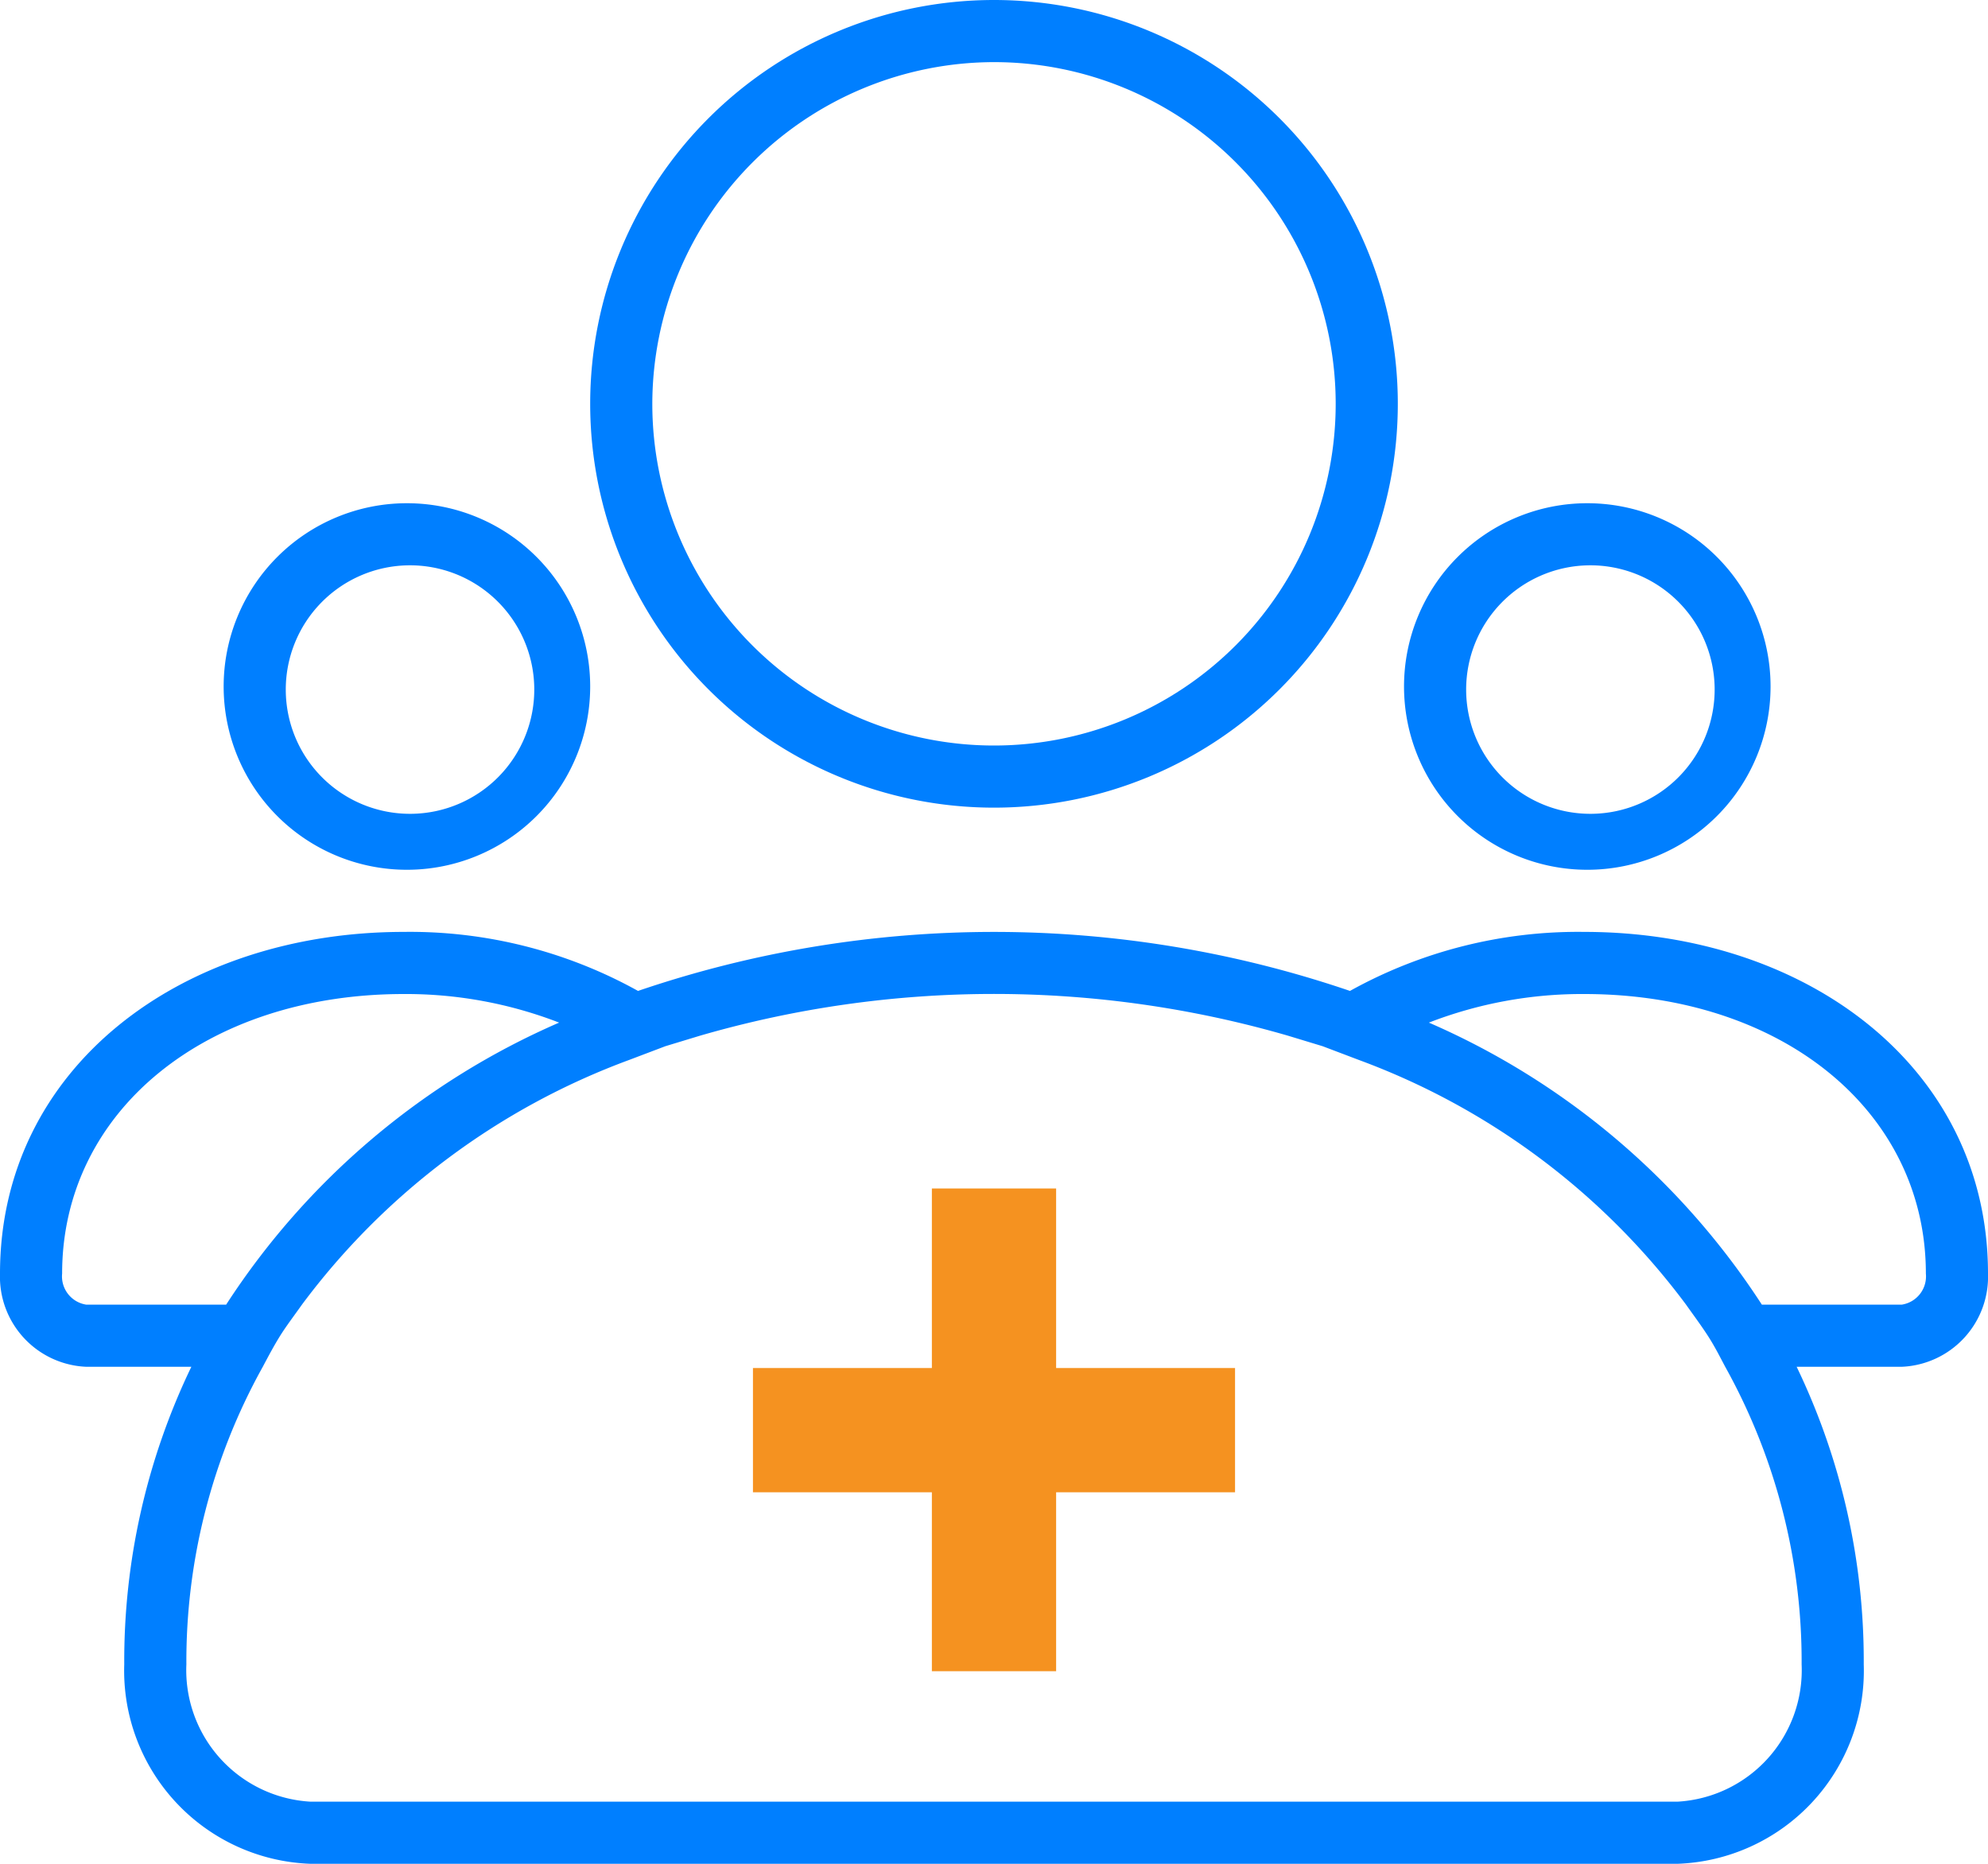 <svg xmlns="http://www.w3.org/2000/svg" viewBox="0 0 32 30"><defs><style>.cls-1{fill:#007fff;}.cls-2{fill:#f59220;}</style></defs><title>PROFILE INFORMATION B_1</title><g id="Layer_2" data-name="Layer 2"><g id="Layer_3" data-name="Layer 3"><path class="cls-1" d="M25.55,14a2.95,2.95,0,1,0-2.95-2.95A2.95,2.95,0,0,0,25.55,14Zm0-4.9a2,2,0,1,1-1.95,2A2,2,0,0,1,25.55,9.1Z"/><path class="cls-1" d="M25.5,15a7.56,7.56,0,0,0-3.77.95,17.76,17.76,0,0,0-11.46,0A7.56,7.56,0,0,0,6.5,15C2.91,15,0,17.19,0,20.5A1.45,1.45,0,0,0,1.39,22H3.08A10.91,10.91,0,0,0,2,26.79,3.11,3.11,0,0,0,5,30H27a3.11,3.11,0,0,0,3-3.21A10.91,10.91,0,0,0,28.92,22h1.69A1.45,1.45,0,0,0,32,20.5C32,17.19,29.09,15,25.5,15Zm5.11,6H28.36A12.16,12.16,0,0,0,23,16.46,6.83,6.83,0,0,1,25.5,16c3.19,0,5.5,1.89,5.5,4.5A.46.46,0,0,1,30.61,21ZM27,29H5a2.12,2.12,0,0,1-2-2.21A9.75,9.75,0,0,1,4.23,22c.09-.17.18-.34.28-.5s.23-.33.35-.5a11.54,11.54,0,0,1,5.27-3.94l.58-.22.56-.17a17,17,0,0,1,9.46,0l.56.17.58.22A11.54,11.54,0,0,1,27.14,21c.12.17.24.33.35.5s.19.33.28.5A9.75,9.75,0,0,1,29,26.79,2.12,2.12,0,0,1,27,29ZM1,20.5C1,17.89,3.31,16,6.5,16a6.83,6.83,0,0,1,2.5.46A12.16,12.16,0,0,0,3.64,21H1.39A.46.46,0,0,1,1,20.5Z"/><path class="cls-1" d="M6.55,14A2.95,2.95,0,1,0,3.6,11.05,2.95,2.95,0,0,0,6.55,14Zm0-4.9a2,2,0,1,1-1.95,2A2,2,0,0,1,6.55,9.1Z"/><path class="cls-1" d="M16,13A6.5,6.5,0,1,0,9.5,6.5,6.5,6.5,0,0,0,16,13ZM16,1a5.5,5.5,0,1,1-5.5,5.5A5.51,5.51,0,0,1,16,1Z"/><polygon class="cls-2" points="17 22.02 17 19.13 15 19.13 15 22.02 12.12 22.02 12.12 24.02 15 24.02 15 26.9 17 26.9 17 24.02 19.88 24.02 19.88 22.02 17 22.02"/></g></g></svg>